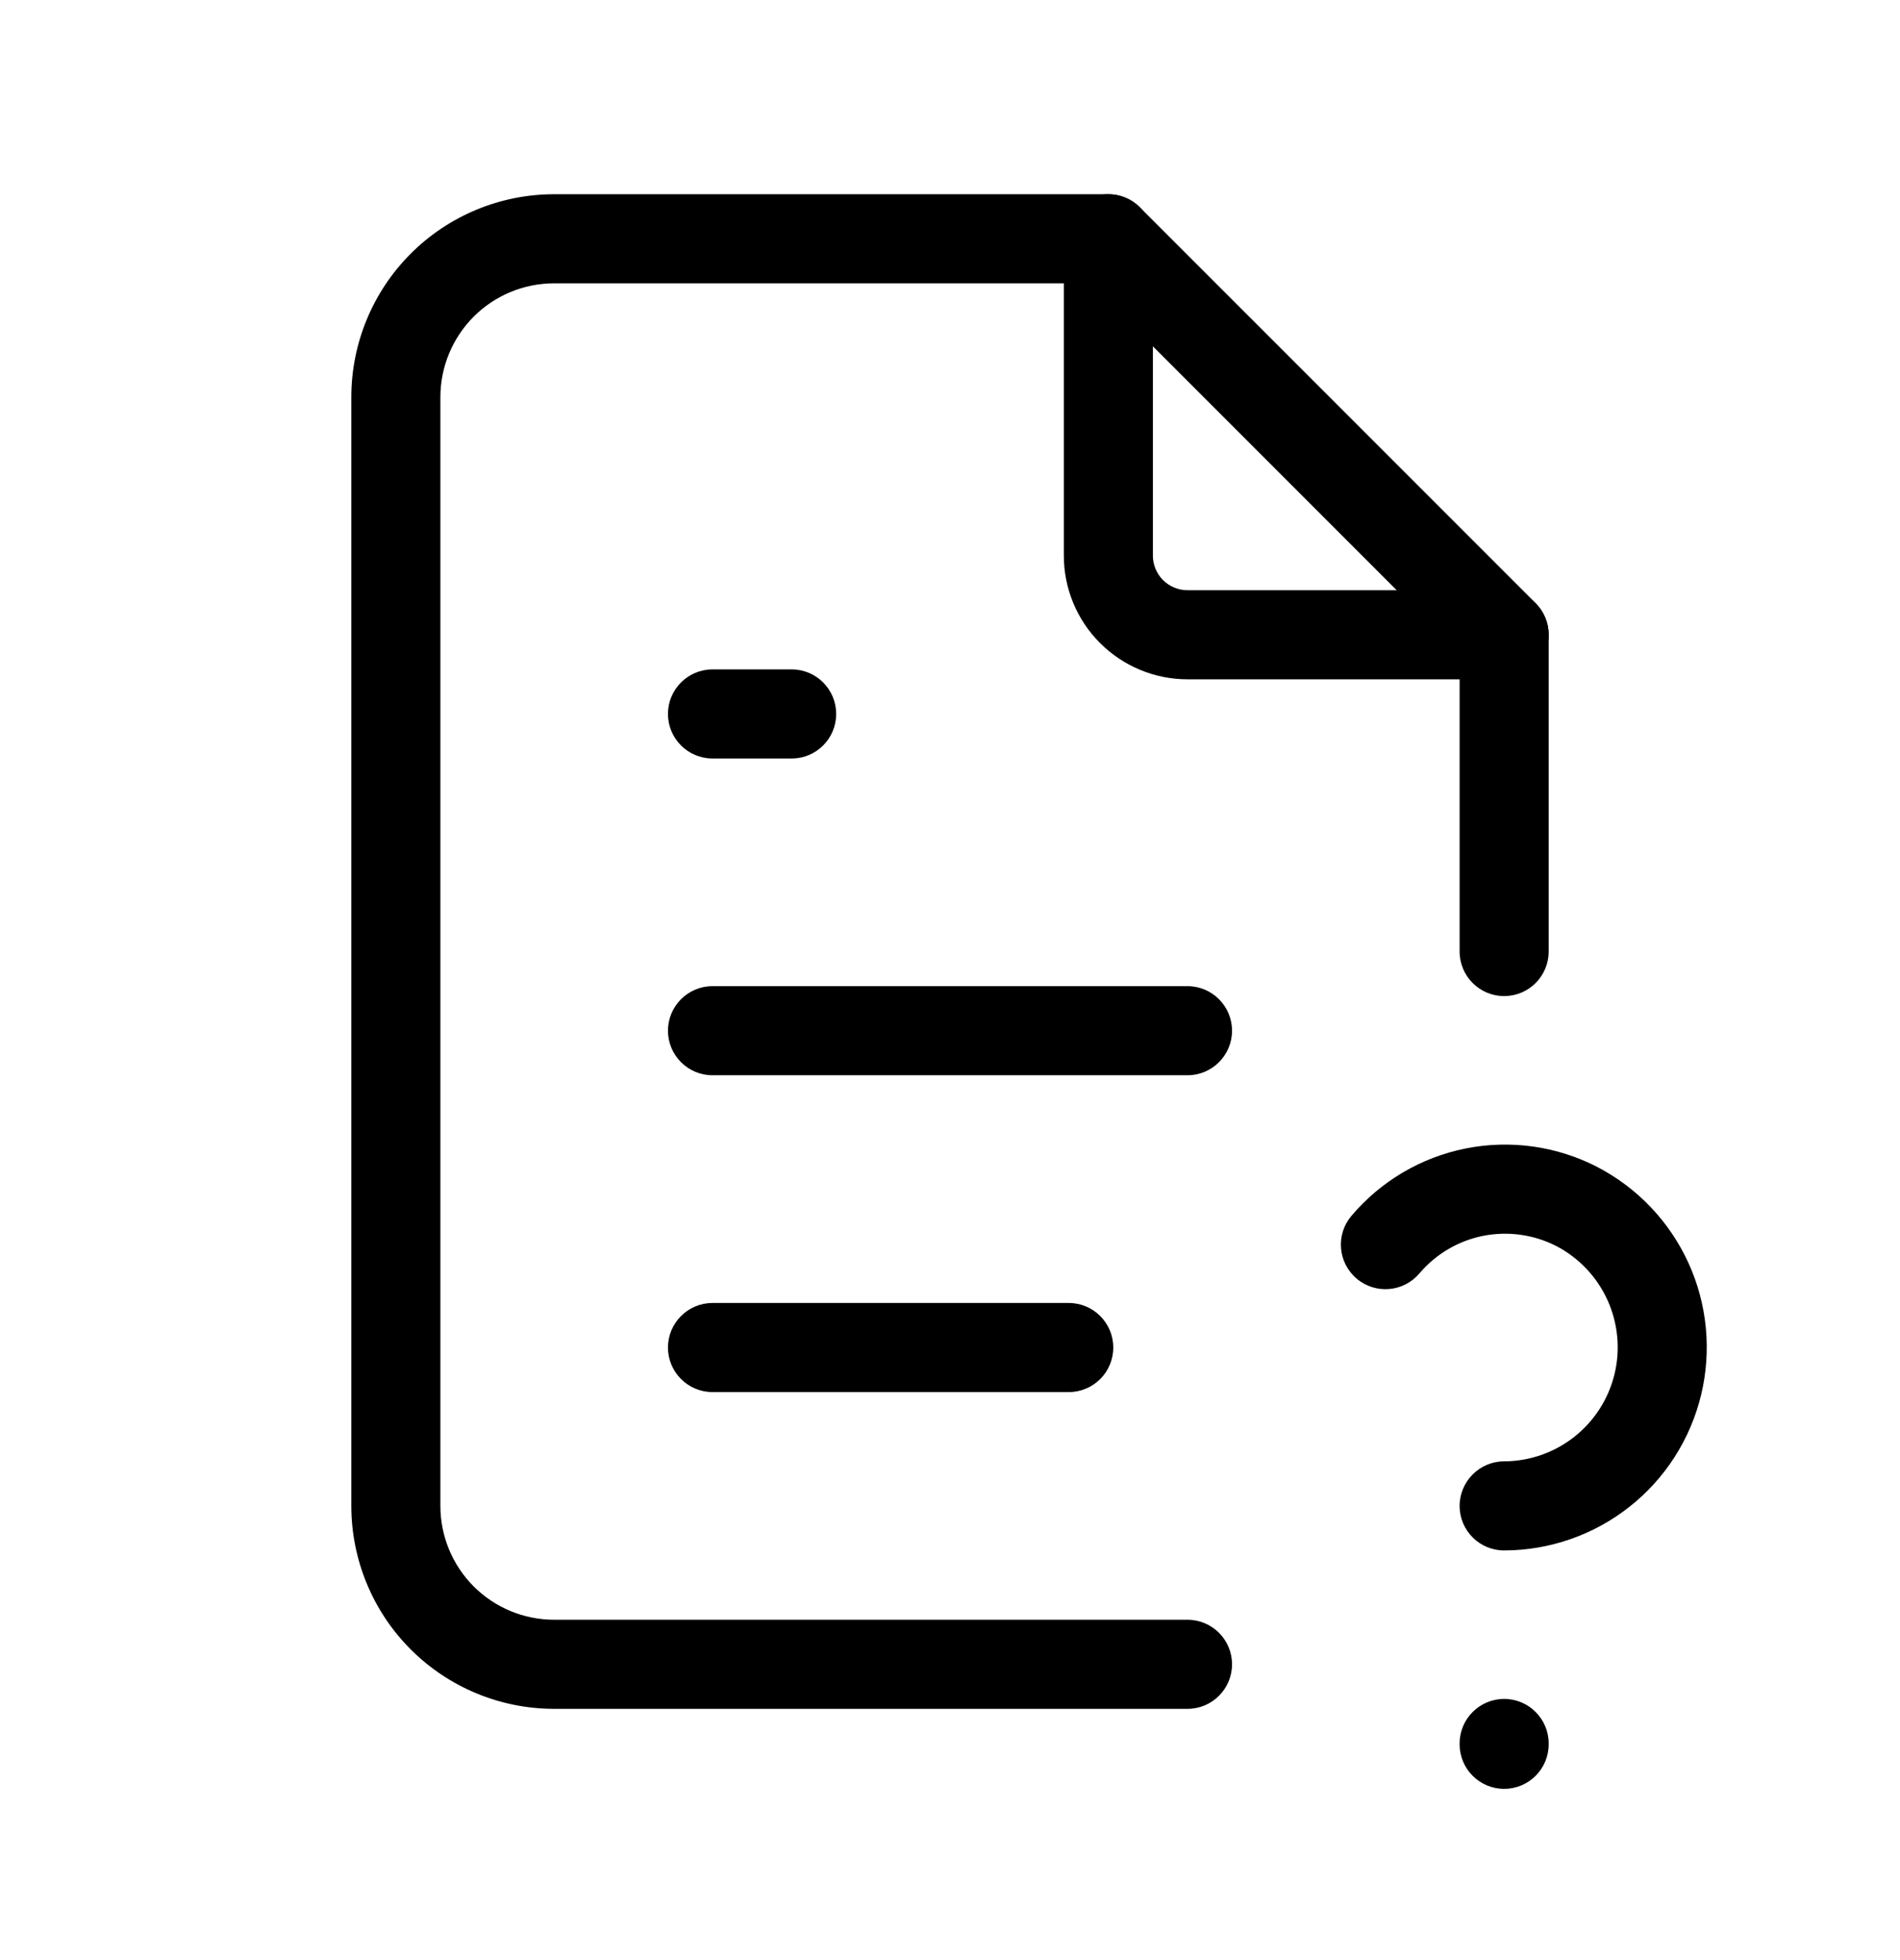 <svg viewBox="0 0 32 33" xmlns="http://www.w3.org/2000/svg">
  <path
    d="M18.667 3.27C19.081 3.27 19.417 3.606 19.417 4.02V9.353C19.417 9.508 19.478 9.656 19.587 9.766C19.697 9.875 19.845 9.937 20 9.937H25.333C25.747 9.937 26.083 10.273 26.083 10.687C26.083 11.101 25.747 11.437 25.333 11.437H20C19.448 11.437 18.918 11.217 18.527 10.826C18.136 10.436 17.917 9.906 17.917 9.353V4.02C17.917 3.606 18.253 3.27 18.667 3.27Z"
  />
  <path
    d="M9.333 4.77C8.825 4.77 8.337 4.972 7.978 5.331C7.619 5.691 7.417 6.178 7.417 6.687V25.353C7.417 25.862 7.619 26.349 7.978 26.709C8.337 27.068 8.825 27.27 9.333 27.27H20C20.414 27.27 20.75 27.606 20.75 28.02C20.75 28.434 20.414 28.77 20 28.77H9.333C8.427 28.77 7.558 28.41 6.917 27.769C6.277 27.129 5.917 26.259 5.917 25.353V6.687C5.917 5.781 6.277 4.911 6.917 4.271C7.558 3.63 8.427 3.27 9.333 3.27H18.667C18.866 3.27 19.056 3.349 19.197 3.49L25.864 10.156C26.004 10.297 26.083 10.488 26.083 10.687V16.02C26.083 16.434 25.747 16.77 25.333 16.77C24.919 16.77 24.583 16.434 24.583 16.02V10.997L18.356 4.77H9.333Z"
  />
  <path
    d="M25.333 28.603C25.747 28.603 26.083 28.939 26.083 29.353V29.367C26.083 29.781 25.747 30.117 25.333 30.117C24.919 30.117 24.583 29.781 24.583 29.367V29.353C24.583 28.939 24.919 28.603 25.333 28.603Z"
  />
  <path
    d="M24.683 19.336C25.434 19.186 26.213 19.294 26.894 19.643L26.897 19.645L26.897 19.645C27.576 19.996 28.119 20.566 28.437 21.263C28.755 21.959 28.829 22.742 28.65 23.486C28.47 24.23 28.046 24.893 27.445 25.367C26.844 25.842 26.101 26.101 25.336 26.103C24.921 26.105 24.585 25.77 24.583 25.356C24.582 24.942 24.917 24.605 25.331 24.603C25.761 24.602 26.178 24.456 26.515 24.19C26.852 23.924 27.091 23.552 27.192 23.134C27.293 22.716 27.25 22.276 27.072 21.885C26.894 21.495 26.59 21.175 26.209 20.977C25.829 20.784 25.395 20.724 24.977 20.807C24.559 20.891 24.181 21.114 23.906 21.439C23.638 21.755 23.165 21.795 22.849 21.527C22.532 21.259 22.493 20.786 22.761 20.47C23.255 19.886 23.933 19.486 24.683 19.336Z"
  />
  <path
    d="M11.25 12.02C11.25 11.606 11.586 11.27 12 11.27H13.333C13.748 11.27 14.083 11.606 14.083 12.02C14.083 12.434 13.748 12.77 13.333 12.77H12C11.586 12.77 11.25 12.434 11.25 12.02Z"
  />
  <path
    d="M11.25 17.353C11.25 16.939 11.586 16.603 12 16.603H20C20.414 16.603 20.75 16.939 20.75 17.353C20.75 17.767 20.414 18.103 20 18.103H12C11.586 18.103 11.25 17.767 11.25 17.353Z"
  />
  <path
    d="M11.25 22.687C11.25 22.273 11.586 21.937 12 21.937H18C18.414 21.937 18.75 22.273 18.75 22.687C18.75 23.101 18.414 23.437 18 23.437H12C11.586 23.437 11.25 23.101 11.25 22.687Z"
  />
</svg>
